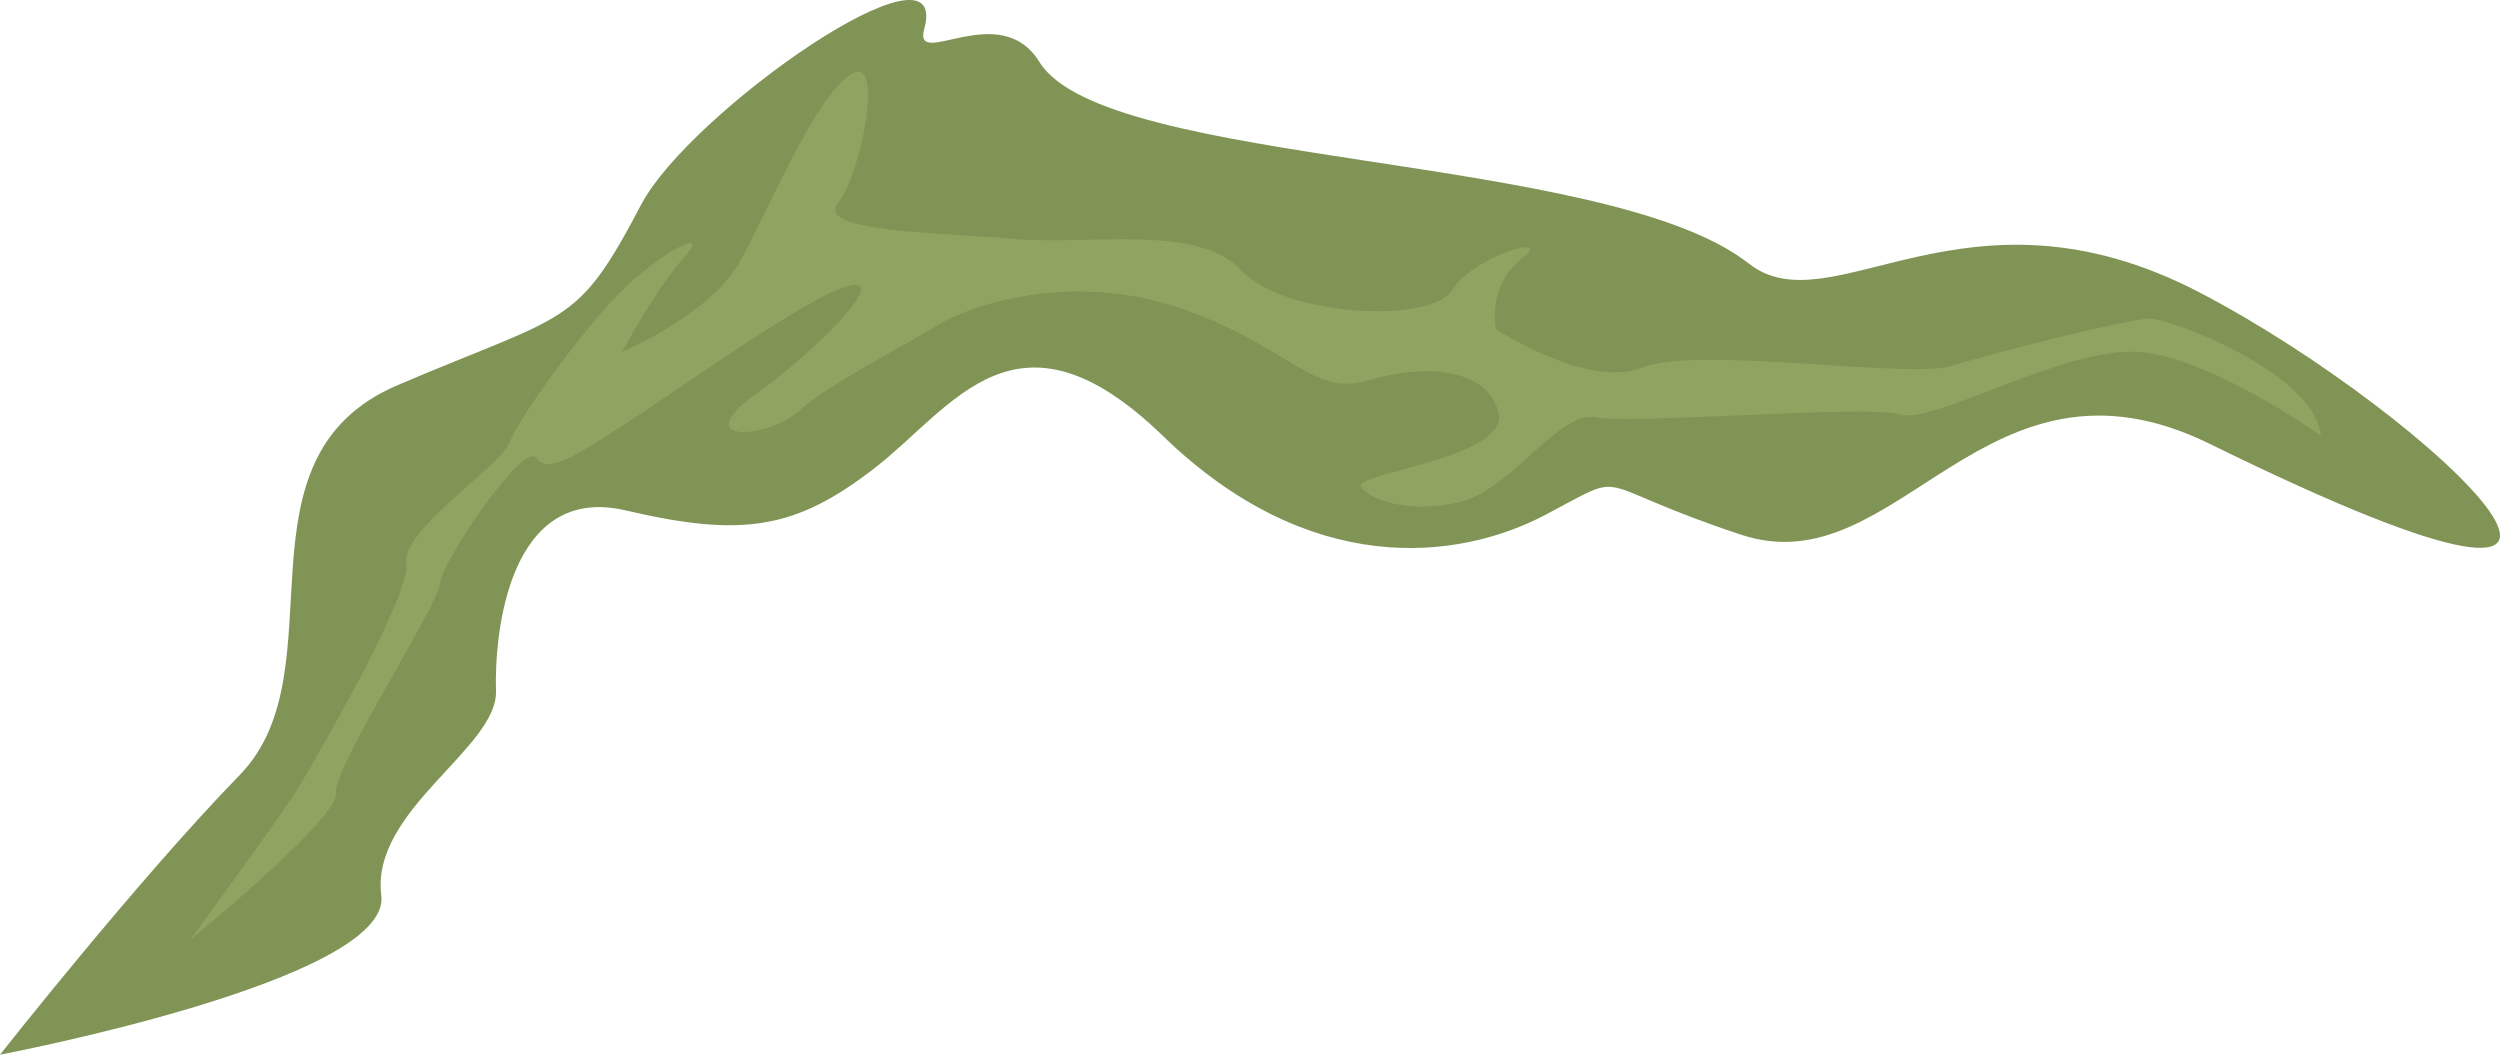 <svg xmlns="http://www.w3.org/2000/svg" viewBox="0 0 376.61 158.88"><defs><style>.cls-1{fill:#809555;}.cls-2{fill:#8fa460;}</style></defs><g id="Layer_2" data-name="Layer 2"><g id="Layer_1-2" data-name="Layer 1"><g id="seaweed3"><path class="cls-1" d="M0,158.88s59.09-11.19,57.44-24S75,112.68,74.72,104.08s1.91-31.32,19.54-27.19,25.61,2.83,37.49-6.37,21.4-26.21,43.46-4.83,44.34,18.84,57.59,11.87,5.78-4.85,29.51,3,36.61-30.4,70.61-13.68c78.94,38.8,33.61-4.53-1.62-22.85s-55.38,5.49-67.87-4.34c-21.38-16.82-97-14.34-106.86-30.37-6-9.68-19.1,1.39-17.33-5C143.35-10.61,104,16.81,96.61,30.78,86.83,49.41,85.76,47,59.94,58S51.44,101,36.12,116.74,0,158.88,0,158.88Z"/><path class="cls-2" d="M349.62,65.62S332.48,53.44,321.81,53c-11.4-.5-30.53,11-35.62,9.42-4.87-1.47-40.4,1.54-45.75.45-5.59-1.15-12.79,11-20.63,12.79S206.15,75.2,205,73.27s22.23-4.32,20.76-11-10.89-7.62-19.51-5-11.68-5-28.23-10.77S146.05,46,141.22,49s-16.39,8.84-21,13-16.65,4.82-6.48-2.53,20.42-18.17,13.94-16.38-28.36,17.6-33.52,20.8-11.52,8-13.32,5.14S66.49,84.65,66.28,87.9,50.1,115.79,50.62,119.5s-22,22.12-22,22.12,13.77-18.81,16-22.43S62,89.66,61.22,84.79,75.38,70.2,76.76,66.67s8.76-13.92,15.1-21,15.76-12,11.28-7S93.73,53,93.73,53s13.44-5.66,17.81-13.73,11.4-24.84,16.61-28.07,1.6,15-1.91,19.39S141.47,35,152.8,36s27.55-2.36,34.16,4.7,28.68,8.09,31.79,3,15.69-8.78,10.47-4.71-3.88,10.59-3.88,10.59,13.87,9.1,22.08,5.79,40,1.71,46.39-.21C300,53.33,318.4,48.46,323.74,48,326.55,47.79,348.72,56.13,349.62,65.62Z"/></g></g></g></svg>